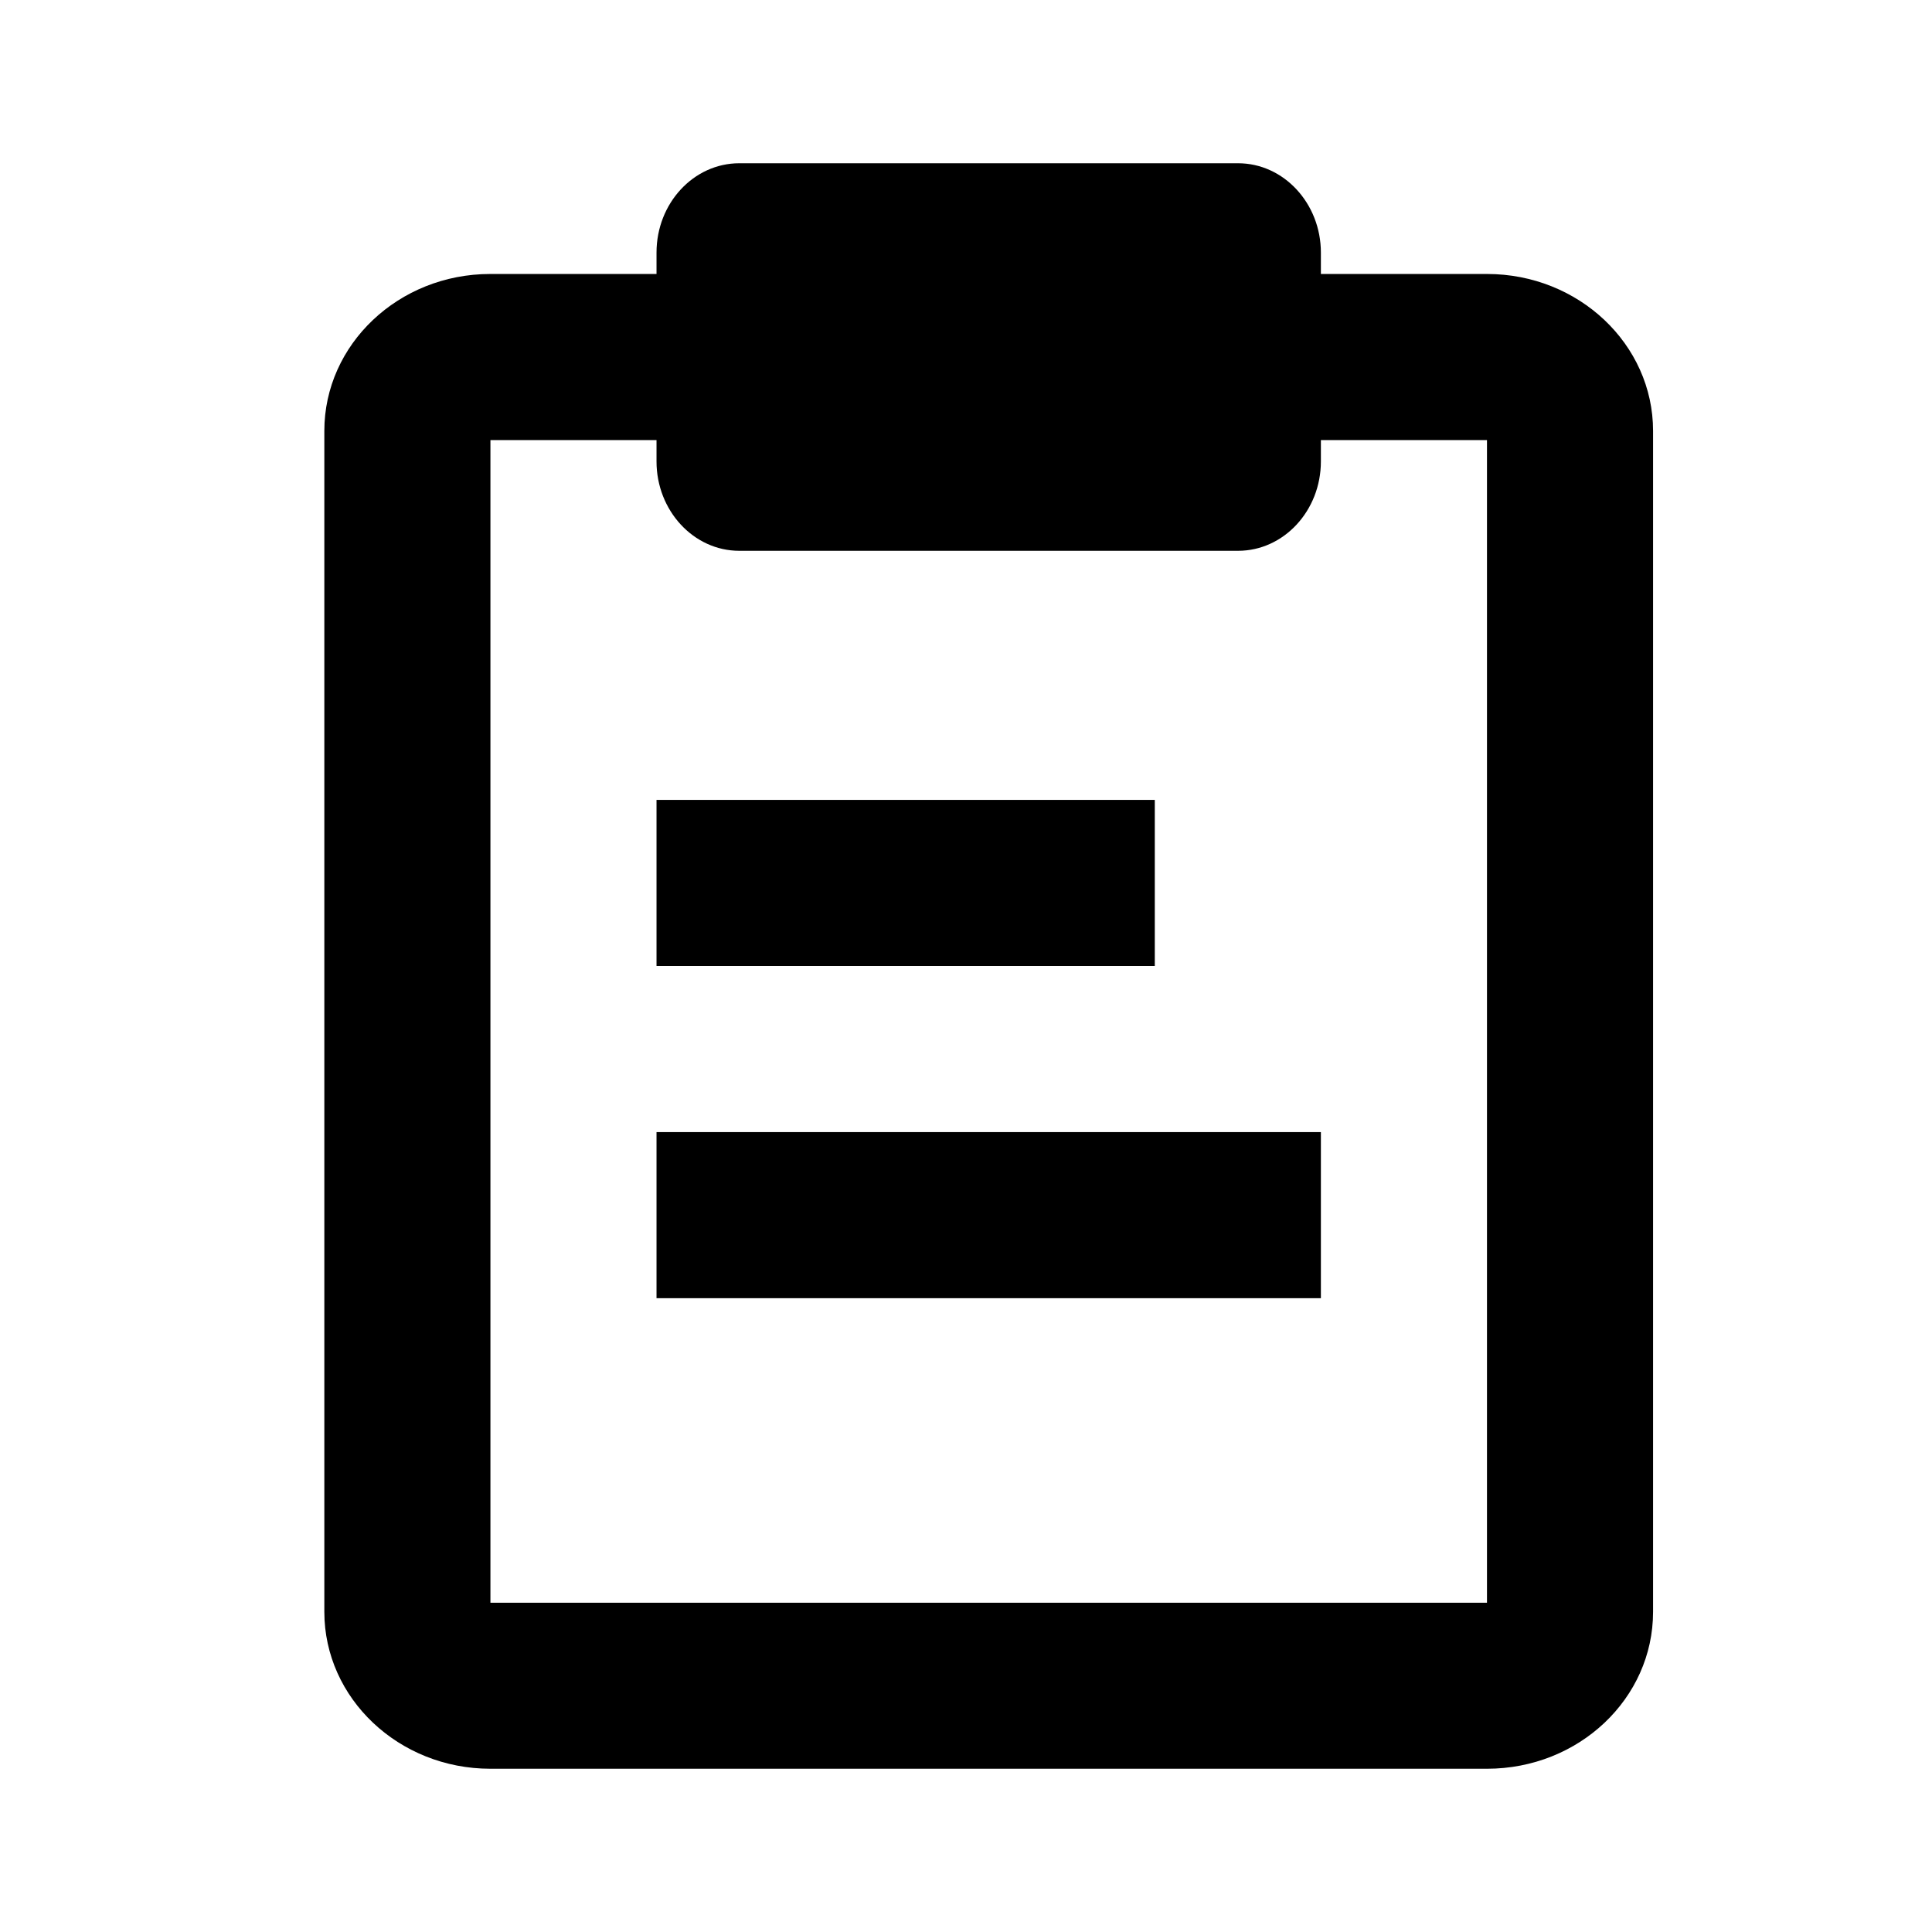 <?xml version="1.0" encoding="UTF-8"?>
<svg   viewBox="0 0 32 32" version="1.1" xmlns="http://www.w3.org/2000/svg" xmlns:xlink="http://www.w3.org/1999/xlink">
<title>note</title>
<path d="M24.631 4.538h-2.753v-0.354c0-0.814-0.614-1.48-1.372-1.48h-8.261c-0.756 0-1.371 0.662-1.371 1.48v0.354h-2.755c-1.516 0-2.747 1.165-2.747 2.599v19.56c0 1.433 1.233 2.599 2.75 2.599h16.507c1.521 0 2.751-1.162 2.751-2.599v-19.56c0-1.433-1.232-2.599-2.749-2.599v0zM8.123 26.546v-19.257h2.751v0.354c0 0.814 0.614 1.48 1.371 1.48h8.261c0.756 0 1.372-0.663 1.372-1.48v-0.354h2.751v19.257h-16.506zM10.874 13.249v2.751h8.253v-2.751h-8.253zM10.874 18.751v2.751h11.004v-2.751h-11.004z"></path>
</svg>
